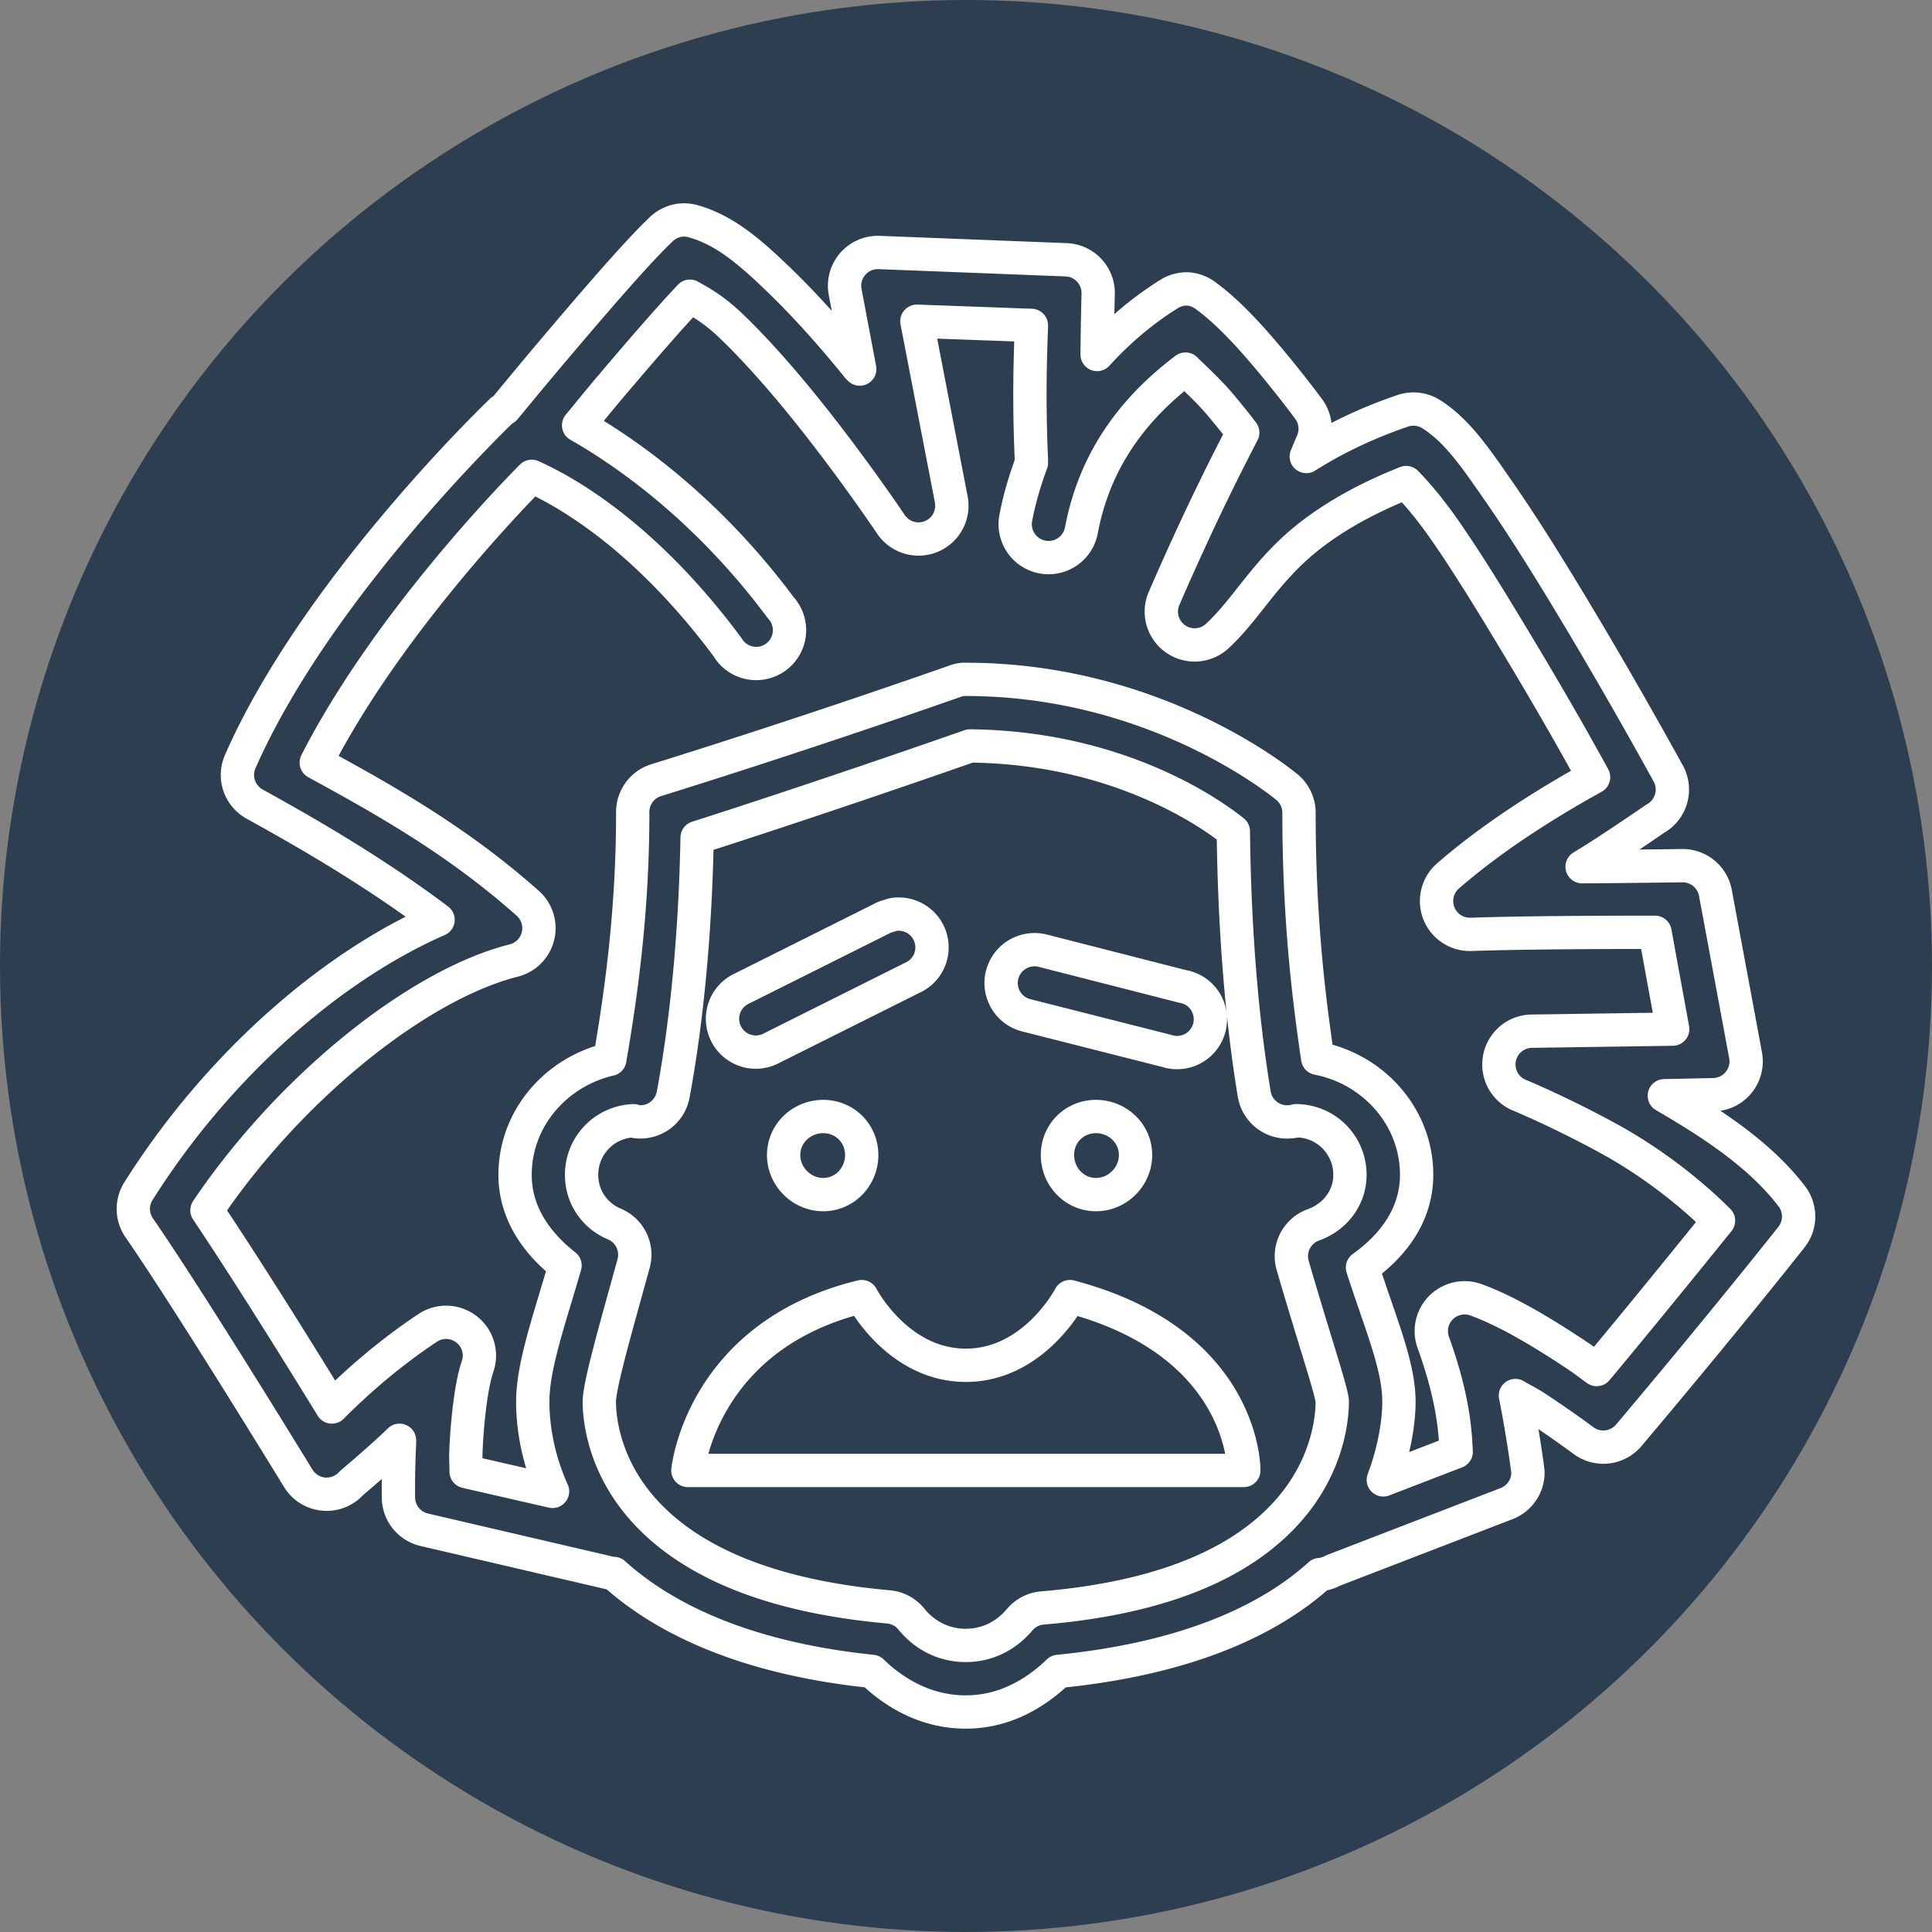 <?xml version="1.0" encoding="UTF-8" standalone="no"?>
<!-- Created with Inkscape (http://www.inkscape.org/) -->

<svg
   xmlns:dc="http://purl.org/dc/elements/1.1/"
   xmlns:cc="http://creativecommons.org/ns#"
   xmlns:rdf="http://www.w3.org/1999/02/22-rdf-syntax-ns#"
   xmlns:svg="http://www.w3.org/2000/svg"
   xmlns="http://www.w3.org/2000/svg"
   xmlns:sodipodi="http://sodipodi.sourceforge.net/DTD/sodipodi-0.dtd"
   xmlns:inkscape="http://www.inkscape.org/namespaces/inkscape"
   width="16.368mm"
   height="16.368mm"
   viewBox="0 0 57.997 57.997"
   id="svg2"
   version="1.1"
   inkscape:version="0.91 r13725"
   sodipodi:docname="einstein.svg"
   inkscape:export-filename="/home/hans/development/crypto/script-sandbox/app/assets/img/einstein.png"
   inkscape:export-xdpi="310.36282"
   inkscape:export-ydpi="310.36282">
  <rect x="0" y="0" width="57.997" height="57.997" fill="#808080" stroke="none"/>
  <defs
     id="defs4" />
  <sodipodi:namedview
     id="base"
     pagecolor="#ffffff"
     bordercolor="#666666"
     borderopacity="1.0"
     inkscape:pageopacity="0.0"
     inkscape:pageshadow="2"
     inkscape:zoom="9.4143394"
     inkscape:cx="28.998317"
     inkscape:cy="28.998317"
     inkscape:document-units="px"
     inkscape:current-layer="layer1"
     showgrid="false"
     inkscape:window-width="1366"
     inkscape:window-height="732"
     inkscape:window-x="0"
     inkscape:window-y="17"
     inkscape:window-maximized="1"
     fit-margin-top="0"
     fit-margin-left="0"
     fit-margin-right="0"
     fit-margin-bottom="0" />
  <g
     inkscape:groupmode="layer"
     id="layer2"
     inkscape:label="Layer 2"
     transform="translate(2.871,2.707)"
     sodipodi:insensitive="true">
    <circle
       style="opacity:0.993;fill:#2c3e50;fill-opacity:1;stroke:none;stroke-width:10;stroke-miterlimit:4;stroke-dasharray:none;stroke-opacity:1"
       id="path5356"
       cx="26.127"
       cy="26.291"
       r="28.998" />
  </g>
  <g
     inkscape:label="Layer 1"
     inkscape:groupmode="layer"
     id="layer1"
     transform="translate(2.863,1.497)">
    <path
       style="color:#000000;line-height:normal;font-family:Sans;-inkscape-font-specification:Sans;text-indent:0;text-align:start;text-transform:none;block-progression:tb;overflow:visible;fill:none;fill-opacity:1;stroke:#ffffff;stroke-opacity:1;stroke-linecap:round;stroke-linejoin:round"
       d="m 17.537,5.115 a 1,1 0 0 0 -0.562,0.281 c -0.695,0.662 -1.867,2.021 -2.938,3.281 -0.941,1.108 -1.562,1.869 -1.75,2.094 a 1,1 0 0 0 -0.094,0.062 c 0,0 -5.535,5.278 -7.844,10.531 a 1,1 0 0 0 0.438,1.281 c 1.683,0.928 3.626,2.061 5.5,3.469 -3.339,1.464 -6.705,4.51 -9,8.156 a 1,1 0 0 0 0.031,1.094 c 1.506,2.173 4.781,7.531 4.781,7.531 a 1,1 0 0 0 1.594,0.125 c 0,0 0.97,-0.817 1.437,-1.281 -0.002,0.029 0.001,0.065 0,0.094 -0.047,0.925 -0.031,1.656 -0.031,1.656 a 1,1 0 0 0 0.781,0.938 l 5.5,1.281 a 1.008,1.008 0 0 0 0.156,0.031 c 0.006,0.005 0.025,-0.005 0.031,0 1.541,1.391 3.998,2.549 7.75,2.938 0.737,0.716 1.697,1.219 2.812,1.219 1.108,0 2.045,-0.51 2.781,-1.219 3.803,-0.377 6.301,-1.507 7.844,-2.906 a 1,1 0 0 0 0.406,-0.125 l 5.188,-2 a 1,1 0 0 0 0.656,-0.969 c 0,0 -0.122,-0.998 -0.375,-2.281 0.218,0.133 0.393,0.212 0.594,0.344 0.817,0.535 1.438,1 1.438,1 a 1,1 0 0 0 1.375,-0.156 c 0,0 2.535,-2.991 4.875,-5.938 a 1,1 0 0 0 0,-1.25 c -0.964,-1.255 -2.43,-2.195 -3.812,-3 l 1.469,-0.031 a 1,1 0 0 0 0.969,-1.188 l -0.906,-4.875 a 1,1 0 0 0 -1,-0.812 c 0,0 -1.788,0.024 -3,0.031 0.851,-0.51 2.188,-1.438 2.188,-1.438 a 1,1 0 0 0 0.406,-1.344 c 0,0 -1.285,-2.352 -2.781,-4.844 -0.748,-1.246 -1.545,-2.534 -2.281,-3.594 -0.736,-1.06 -1.26,-1.841 -2.031,-2.344 a 1,1 0 0 0 -0.875,-0.125 c -1.152,0.391 -2.108,0.87 -2.906,1.375 0.011,-0.022 0.156,-0.375 0.156,-0.375 a 1,1 0 0 0 -0.094,-1.062 c 0,0 -0.437,-0.596 -1.031,-1.313 -0.594,-0.717 -1.308,-1.532 -2.031,-2.062 a 1,1 0 0 0 -0.562,-0.219 1,1 0 0 0 -0.562,0.156 c -0.826,0.517 -1.535,1.131 -2.156,1.812 0.012,-1.033 0.031,-1.781 0.031,-1.781 a 1,1 0 0 0 -0.969,-1.062 l -5.625,-0.219 a 1,1 0 0 0 -1,1.188 l 0.438,2.312 c -0.029,-0.036 -0.034,-0.027 -0.062,-0.062 -0.744,-0.925 -1.583,-1.866 -2.406,-2.656 -0.823,-0.79 -1.581,-1.453 -2.531,-1.719 a 1,1 0 0 0 -0.406,-0.031 z m 0.312,2.281 c 0.345,0.195 0.714,0.392 1.25,0.906 0.723,0.694 1.507,1.585 2.219,2.469 1.423,1.768 2.562,3.469 2.562,3.469 a 1,1 0 0 0 1.812,-0.75 l -1.031,-5.344 3.438,0.125 c -0.022,0.738 -0.088,2.064 0,4.031 a 1,1 0 0 0 0,0.094 c -0.196,0.536 -0.361,1.08 -0.469,1.656 a 1.002,1.002 0 1 0 1.969,0.375 c 0.383,-2.043 1.486,-3.605 3.125,-4.844 0.365,0.36 0.729,0.685 1.094,1.125 0.347,0.418 0.453,0.555 0.625,0.781 -0.237,0.461 -1.175,2.241 -2.344,4.938 a 1,1 0 0 0 1.594,1.156 c 0.729,-0.679 1.218,-1.539 2.094,-2.406 0.777,-0.771 1.924,-1.539 3.562,-2.188 0.249,0.259 0.637,0.676 1.188,1.469 0.693,0.998 1.453,2.245 2.188,3.469 1.207,2.01 1.907,3.283 2.25,3.906 -0.98,0.544 -2.804,1.602 -4.375,2.969 a 1,1 0 0 0 0.688,1.75 c 1.814,-0.062 4.672,-0.061 5.531,-0.062 l 0.531,2.906 -4.188,0.062 a 1,1 0 0 0 -0.375,1.938 c 0,0 1.236,0.513 2.688,1.312 1.218,0.671 2.39,1.577 3.25,2.438 -1.757,2.181 -3.239,3.973 -3.656,4.469 -0.275,-0.195 -0.321,-0.25 -0.75,-0.531 -0.869,-0.57 -1.922,-1.216 -2.875,-1.562 a 1,1 0 0 0 -1.281,1.281 c 0.648,1.795 0.66,2.818 0.688,3.281 l -2.188,0.844 c 0.365,-0.972 0.469,-1.826 0.469,-2.344 0,-1.097 -0.558,-2.353 -1.094,-4.031 0.913,-0.654 1.625,-1.578 1.625,-2.781 0,-1.751 -1.306,-3.18 -2.969,-3.5 -0.315,-2.099 -0.562,-4.451 -0.562,-7.375 a 1,1 0 0 0 -0.344,-0.75 c 0,0 -3.822,-3.25 -9.656,-3.25 a 1,1 0 0 0 -0.094,0 1,1 0 0 0 -0.25,0.062 c -4.835,1.696 -8.969,2.969 -8.969,2.969 a 1,1 0 0 0 -0.688,0.969 c 0,2.811 -0.31,5.22 -0.688,7.406 -1.6,0.368 -2.844,1.763 -2.844,3.469 0,1.149 0.655,2.057 1.5,2.719 -0.48,1.661 -0.969,3.018 -0.969,4.094 0,0.589 0.098,1.587 0.594,2.688 l -2.594,-0.594 c 7.46e-4,-0.271 -0.021,-0.329 0,-0.75 0.043,-0.843 0.158,-1.876 0.344,-2.406 A 1,1 0 0 0 9.975,38.365 c -1.227,0.818 -2.185,1.683 -2.875,2.375 -0.641,-1.043 -2.324,-3.775 -3.75,-5.906 2.484,-3.681 6.323,-6.77 9.219,-7.5 a 1,1 0 0 0 0.406,-1.719 c -2.159,-1.922 -4.417,-3.164 -6.344,-4.219 2.042,-4.006 5.747,-7.871 6.469,-8.594 0.728,0.331 3.216,1.551 5.875,5.125 a 1,1 0 1 0 1.594,-1.188 c -2.212,-2.973 -4.634,-4.655 -6.062,-5.469 0.365,-0.437 0.487,-0.603 1.062,-1.281 0.869,-1.024 1.681,-1.96 2.281,-2.594 z m 8.406,13.5 c 4.674,0.045 7.498,2.235 7.906,2.562 0.034,3.043 0.266,5.7 0.625,7.875 a 1,1 0 0 0 1.094,0.844 c 0.158,-0.016 0.197,-0.031 0.156,-0.031 0.901,0 1.625,0.724 1.625,1.625 0,0.705 -0.466,1.276 -1.094,1.5 a 1,1 0 0 0 -0.625,1.219 c 0.658,2.267 1.188,3.816 1.188,4.094 0,0.538 -0.152,1.897 -1.25,3.188 -1.098,1.291 -3.189,2.64 -7.438,3 a 1,1 0 0 0 -0.688,0.344 c -0.398,0.48 -0.966,0.781 -1.625,0.781 -0.663,0 -1.227,-0.298 -1.625,-0.781 a 1,1 0 0 0 -0.688,-0.375 c -4.206,-0.374 -6.329,-1.71 -7.438,-3 -1.108,-1.29 -1.25,-2.639 -1.25,-3.156 0,-0.487 0.452,-2.062 1.031,-4.156 a 1,1 0 0 0 -0.594,-1.188 c -0.57,-0.246 -0.969,-0.798 -0.969,-1.469 0,-0.88 0.69,-1.593 1.562,-1.625 0.009,0.006 0.044,0.026 0.125,0.031 a 1,1 0 0 0 1.062,-0.812 c 0.41,-2.209 0.666,-4.854 0.719,-7.719 0.509,-0.16 3.804,-1.219 8.188,-2.75 z m -2.312,5.062 a 1,1 0 0 0 -0.094,0.031 1,1 0 0 0 -0.25,0.094 l -4.188,2.094 a 1,1 0 1 0 0.906,1.781 l 4.188,-2.094 a 1,1 0 0 0 -0.562,-1.906 z m 4.125,1.062 a 1,1 0 0 0 -0.094,1.969 l 4.188,1.062 a 1,1 0 1 0 0.469,-1.938 l -4.156,-1.062 a 1,1 0 0 0 -0.406,-0.031 z m -6.219,5 c -0.648,0 -1.188,0.508 -1.188,1.156 0,0.648 0.54,1.188 1.188,1.188 0.648,0 1.156,-0.54 1.156,-1.188 0,-0.648 -0.508,-1.156 -1.156,-1.156 z m 8.188,0 c -0.648,0 -1.156,0.508 -1.156,1.156 0,0.648 0.508,1.188 1.156,1.188 0.648,0 1.188,-0.54 1.188,-1.188 0,-0.648 -0.54,-1.156 -1.188,-1.156 z m -7.031,5.406 c -4.822,1.174 -5.219,5.219 -5.219,5.219 l 16.688,0 c 0,0 0.057,-3.827 -5.219,-5.219 0,0 -1.069,2.062 -3.125,2.062 -2.056,0 -3.125,-2.062 -3.125,-2.062 z"
       overflow="visible"
       id="path4207"
       inkscape:connector-curvature="0" />
  </g>
</svg>
